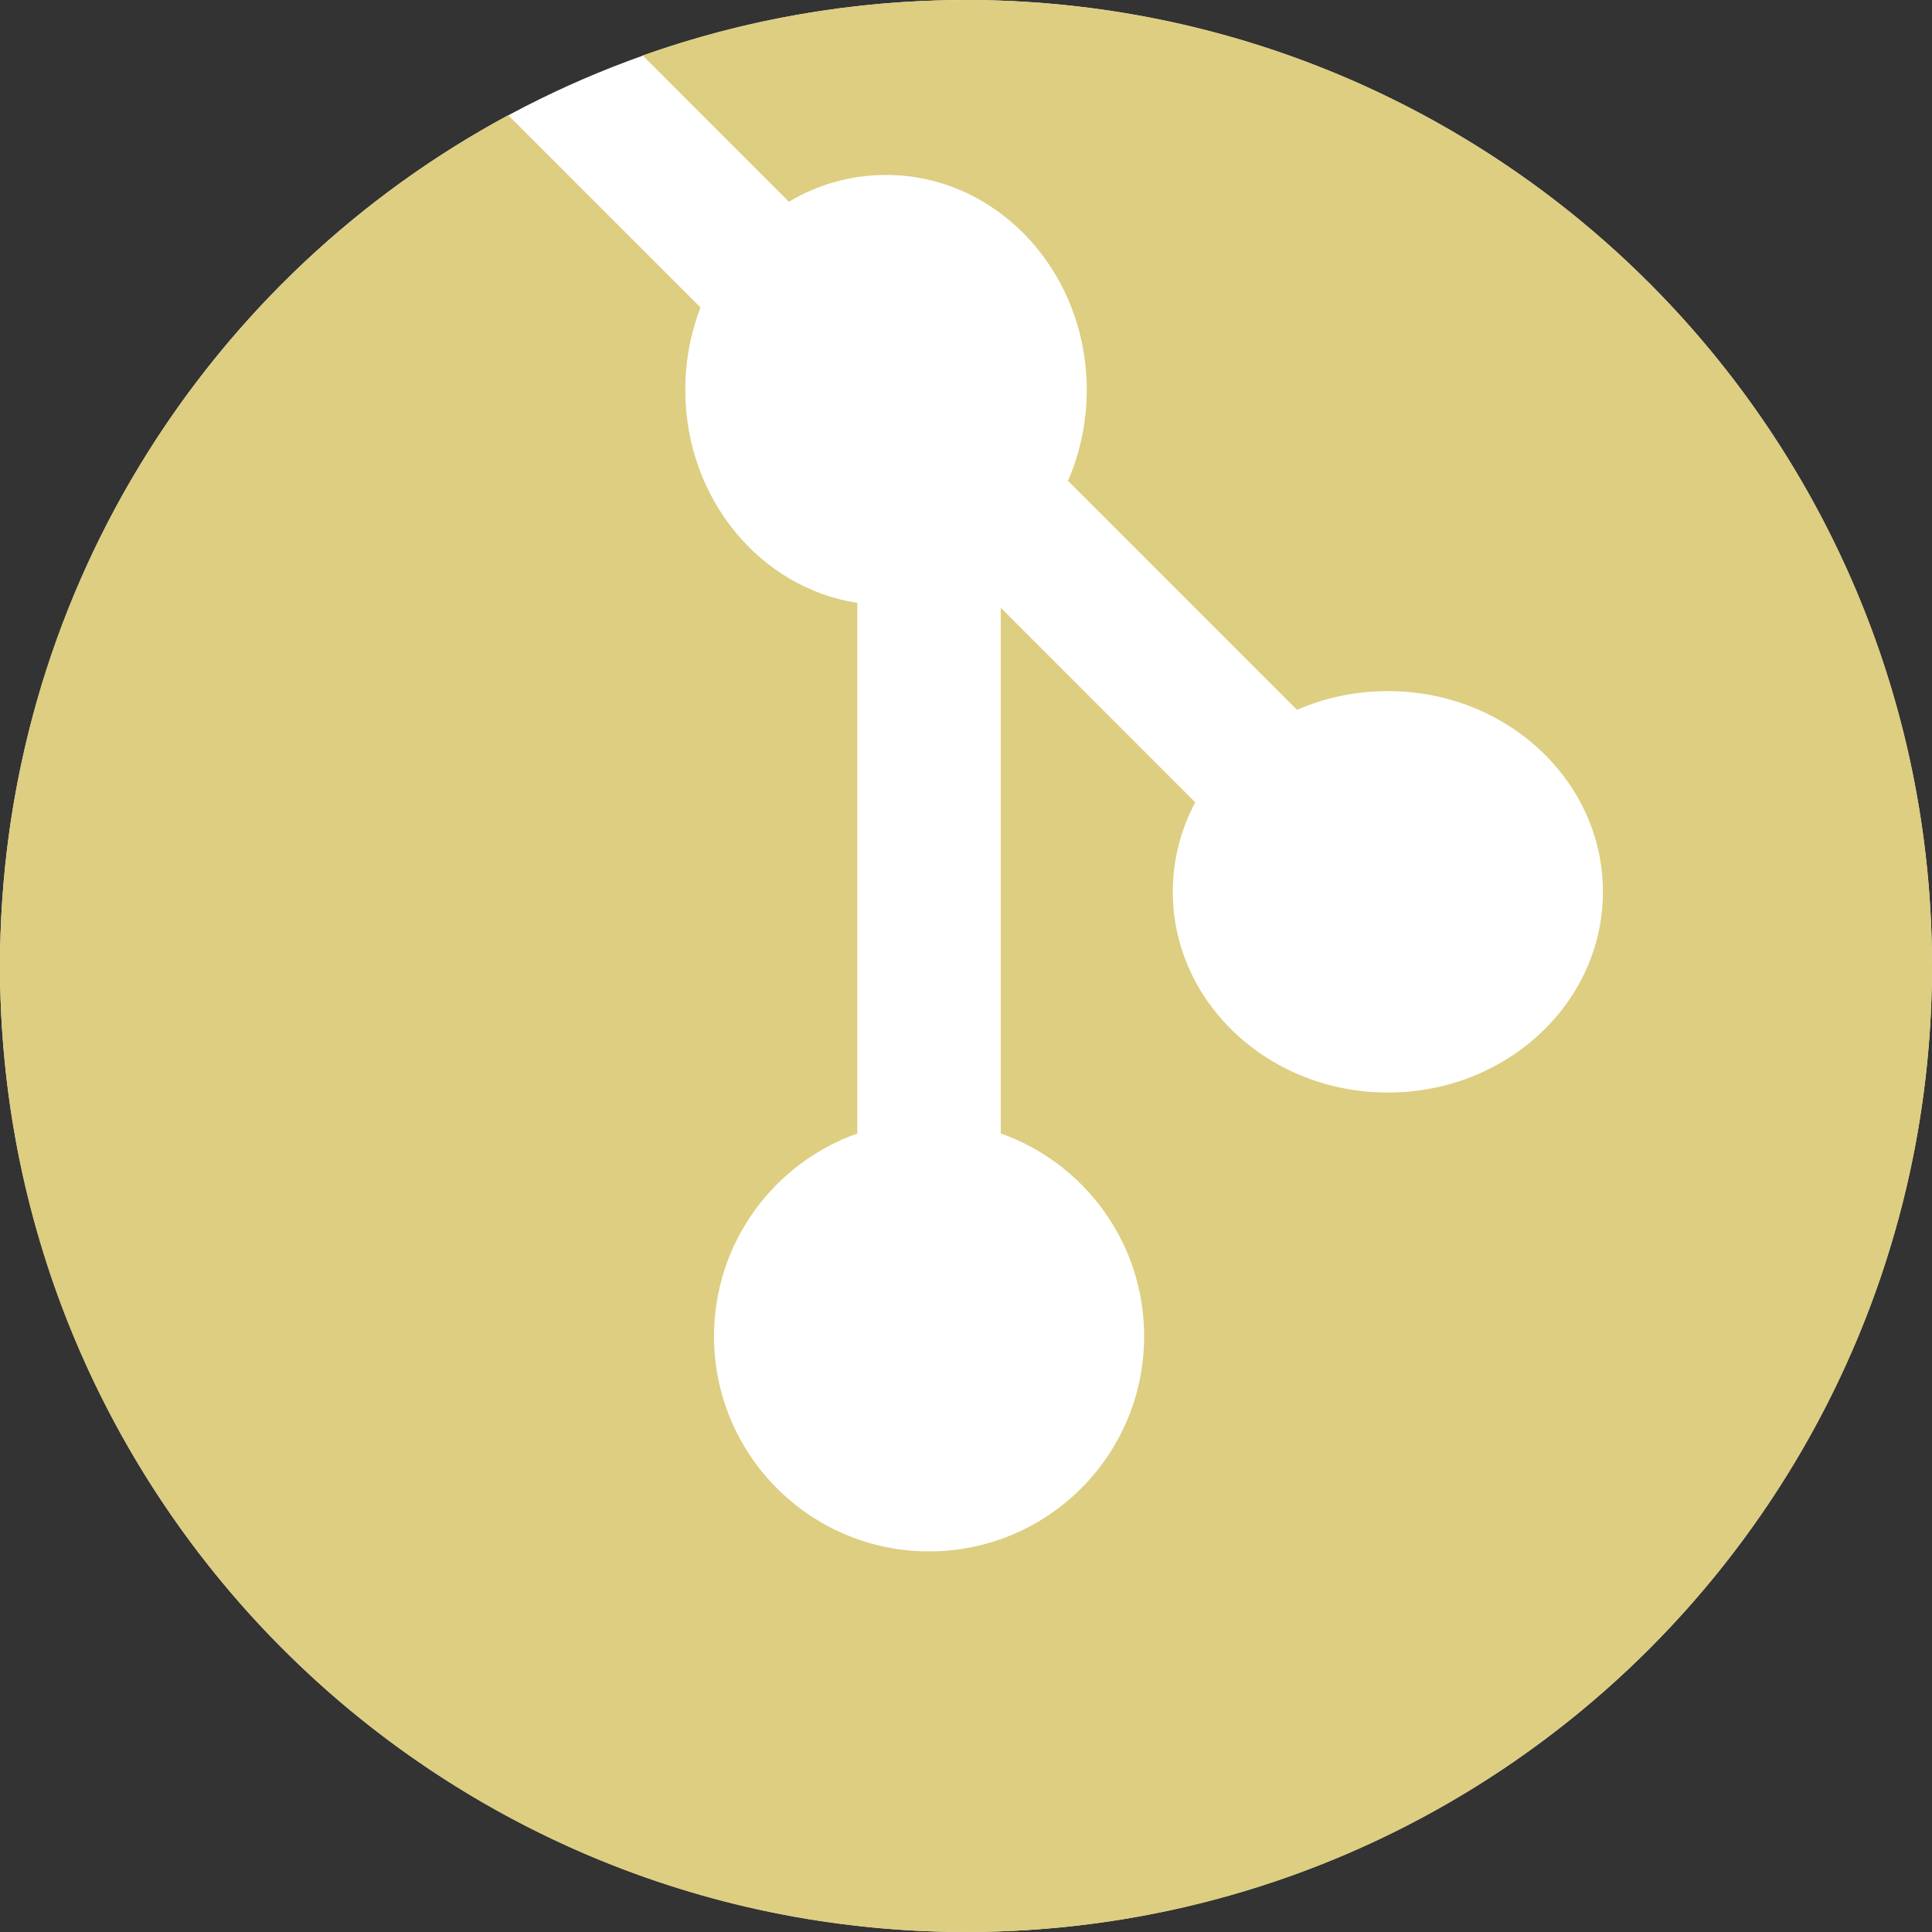 <svg width="24" height="24" viewBox="0 0 24 24" fill="none" xmlns="http://www.w3.org/2000/svg">
<rect x="0" y="0" width="24" height="24" fill="#333333" stroke="none"/>
<circle cx="12" cy="12" r="12" fill="white"/>
<path fill-rule="evenodd" clip-rule="evenodd" d="M12 24C18.627 24 24 18.627 24 12C24 5.373 18.627 0 12 0C10.591 0 9.239 0.243 7.983 0.689L9.8 2.506C10.157 2.294 10.569 2.173 11.006 2.173C12.383 2.173 13.5 3.369 13.5 4.844C13.5 5.248 13.416 5.63 13.267 5.973L16.112 8.818C16.454 8.668 16.837 8.585 17.241 8.585C18.716 8.585 19.912 9.701 19.912 11.078C19.912 12.456 18.716 13.572 17.241 13.572C15.765 13.572 14.569 12.456 14.569 11.078C14.569 10.679 14.669 10.301 14.848 9.967L12.432 7.55L12.432 14.08C13.469 14.447 14.213 15.437 14.213 16.6C14.213 18.076 13.017 19.272 11.541 19.272C10.066 19.272 8.87 18.076 8.87 16.6C8.87 15.437 9.613 14.447 10.65 14.081L10.65 7.489C9.442 7.304 8.513 6.191 8.513 4.844C8.513 4.482 8.58 4.136 8.702 3.82L6.313 1.431C2.554 3.457 0 7.43 0 12C0 18.627 5.373 24 12 24Z" fill="#DDCE81"/>
</svg>
